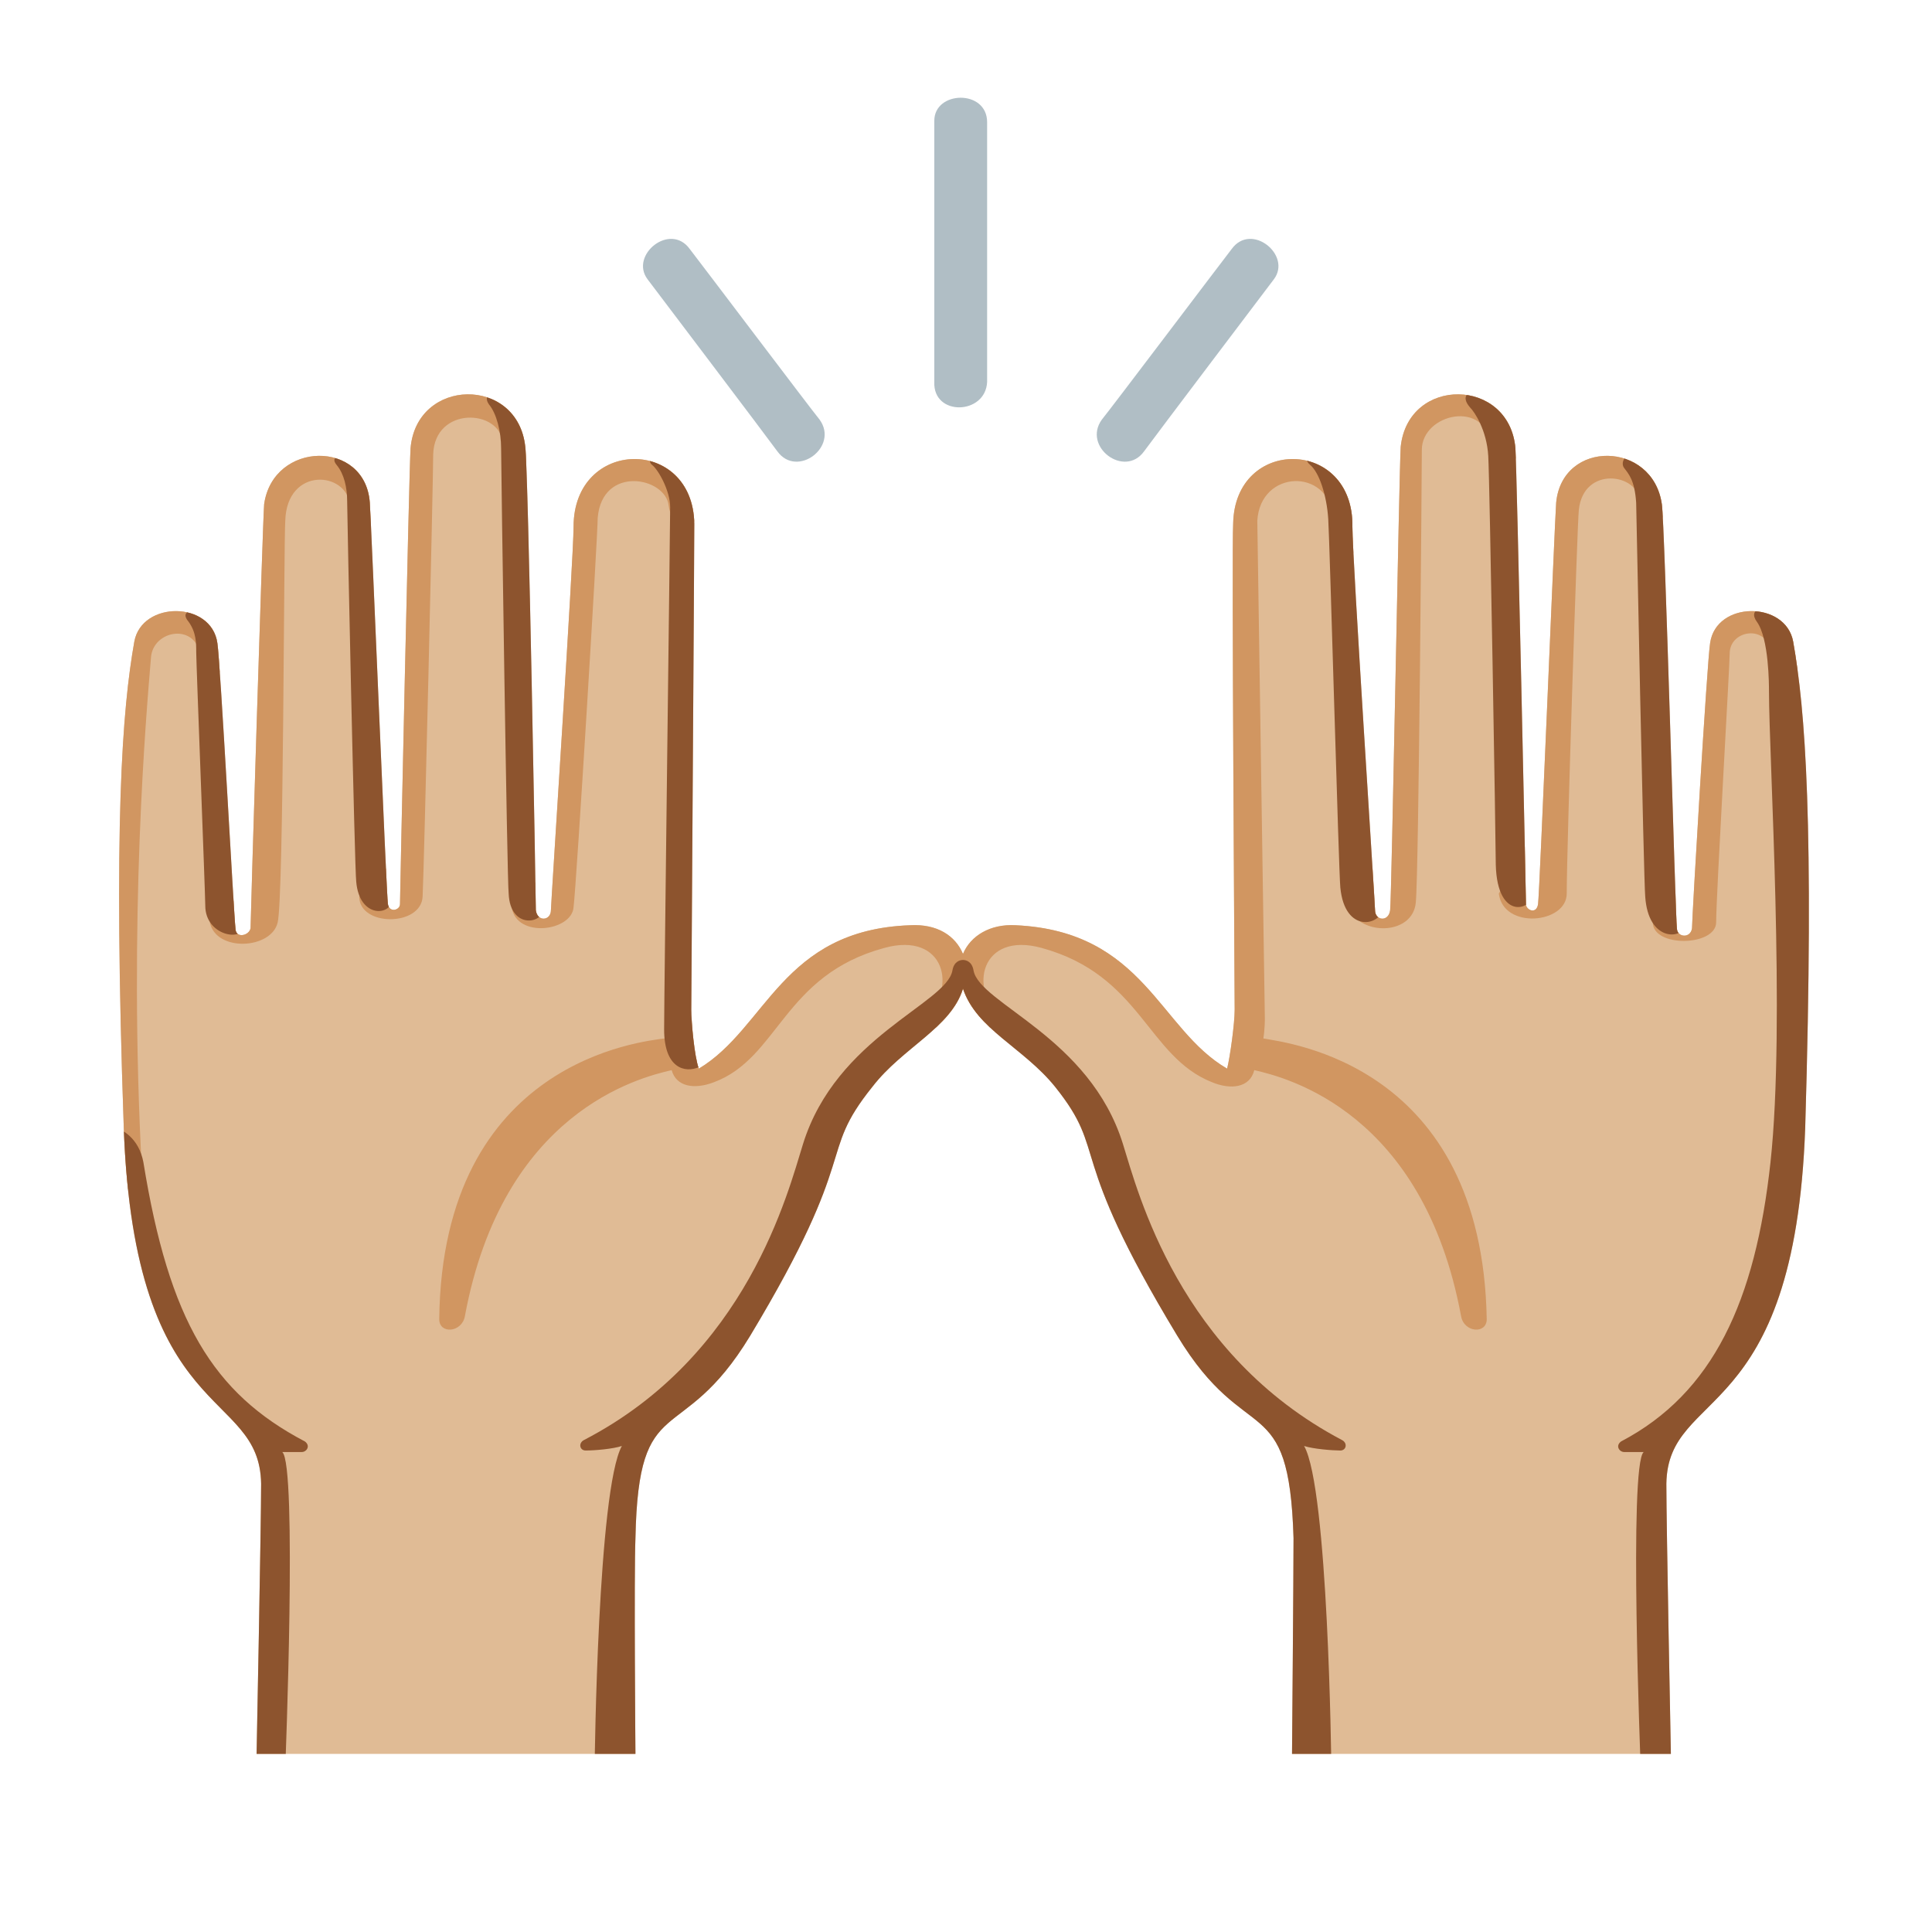 <svg xmlns="http://www.w3.org/2000/svg" xmlns:xlink="http://www.w3.org/1999/xlink" xml:space="preserve" id="Layer_2_00000040574969706839197420000003211877184838729660_" x="0" y="0" version="1.1" viewBox="0 0 128 128"><path d="M110.4 98.3c0 2.7.3 17.9.3 17.9H85.6s.1-11.9.1-14.3c-.3-10-3.1-5.8-7.7-13.4-7.5-12.4-4.5-12-8.1-16.5-2.1-2.6-5.2-3.8-6.1-6.5-.8 2.6-4 3.9-6 6.5-3.7 4.6-.7 4.2-8.1 16.5-4.6 7.6-7.4 3.4-7.6 13.4-.1 2.4 0 14.3 0 14.3H17s.3-15.2.3-17.9c-.1-6.4-8.4-3.8-9.1-23.6-.7-20.1-.1-27.7.7-32.2.5-2.7 5.1-2.7 5.5.1.2 1.2 1.1 18.2 1.2 18.9 0 .7.9.5 1 0 0-.6.8-26.8.9-28.1.6-4.2 6.7-4.3 7-.1.1 1.3 1.1 26 1.2 26.6s.8.4.8 0 .6-28.6.7-30.2c.4-4.7 7.1-4.8 7.6-.1.2 1.4.7 29.9.7 30.7.1.8 1 .7 1 0 0-.4 1.5-23.3 1.5-25.4 0-5.9 7.9-6 8-.2 0 1.7-.2 31.4-.2 32.2s.2 3.1.5 3.9c4.5-2.7 5.5-9.2 14-9.5 1.8-.1 3 .7 3.5 1.9.5-1.2 1.8-2 3.5-1.9 8.5.4 9.5 6.9 14 9.5.2-.8.5-3 .5-3.9s-.2-30.6-.1-32.2c.1-5.8 8-5.7 7.9.2 0 2.1 1.5 25 1.5 25.4 0 .7.9.8 1 0s.6-29.2.7-30.7c.5-4.7 7.2-4.6 7.6.1.1 1.6.7 29.8.7 30.2s.7.7.8 0c.1-.6 1.1-25.3 1.2-26.6.4-4.2 6.4-4.1 7 .1.2 1.2.9 27.5 1 28.1 0 .6.9.7 1 0 0-.7 1-17.7 1.2-18.9.4-2.8 5-2.8 5.5-.1.8 4.5 1.4 12 .8 32.2-.7 19.8-9.1 17.2-9.2 23.6" style="fill:#e0bb95"/><defs><path id="SVGID_1_" d="M110.4 98.3c0 2.7.3 17.9.3 17.9H85.6s.1-11.9.1-14.3c-.3-10-3.1-5.8-7.7-13.4-7.5-12.4-4.5-12-8.1-16.5-2.1-2.6-5.2-3.8-6.1-6.5-.8 2.6-4 3.9-6 6.5-3.7 4.6-.7 4.2-8.1 16.5-4.6 7.6-7.4 3.4-7.6 13.4-.1 2.4 0 14.3 0 14.3H17s.3-15.2.3-17.9c-.1-6.4-8.4-3.8-9.1-23.6-.7-20.1-.1-27.7.7-32.2.5-2.7 5.1-2.7 5.5.1.2 1.2 1.1 18.2 1.2 18.9 0 .7.9.5 1 0 0-.6.8-26.8.9-28.1.6-4.2 6.7-4.3 7-.1.1 1.3 1.1 26 1.2 26.6s.8.4.8 0 .6-28.6.7-30.2c.4-4.7 7.1-4.8 7.6-.1.2 1.4.7 29.9.7 30.7.1.8 1 .7 1 0 0-.4 1.5-23.3 1.5-25.4 0-5.9 7.9-6 8-.2 0 1.7-.2 31.4-.2 32.2s.2 3.1.5 3.9c4.5-2.7 5.5-9.2 14-9.5 1.8-.1 3 .7 3.5 1.9.5-1.2 1.8-2 3.5-1.9 8.5.4 9.5 6.9 14 9.5.2-.8.5-3 .5-3.9s-.2-30.6-.1-32.2c.1-5.8 8-5.7 7.9.2 0 2.1 1.5 25 1.5 25.4 0 .7.9.8 1 0s.6-29.2.7-30.7c.5-4.7 7.2-4.6 7.6.1.1 1.6.7 29.8.7 30.2s.7.7.8 0c.1-.6 1.1-25.3 1.2-26.6.4-4.2 6.4-4.1 7 .1.2 1.2.9 27.5 1 28.1 0 .6.9.7 1 0 0-.7 1-17.7 1.2-18.9.4-2.8 5-2.8 5.5-.1.8 4.5 1.4 12 .8 32.2-.7 19.8-9.1 17.2-9.2 23.6"/></defs><clipPath id="SVGID_00000031200501084738599470000016108700858844891776_"><use xlink:href="#SVGID_1_" style="overflow:visible"/></clipPath><g style="clip-path:url(#SVGID_00000031200501084738599470000016108700858844891776_)"><path d="M98.5 87.4c0 1-1.5.9-1.7-.2-2.5-13.5-11.5-15.8-13.7-16.3-.3 1.2-1.6 1.3-2.8.8C76 70 75.6 64.6 69 62.8c-4-1.1-4.9 2.7-2.6 4.7l-2.6 1.9-2.6-1.9c2.3-2 1.4-5.8-2.6-4.7-6.7 1.8-7 7.3-11.3 8.9-1.3.5-2.5.3-2.8-.8-2.2.5-11.2 2.8-13.7 16.3-.2 1.1-1.7 1.2-1.7.2C29.3 70.2 42.7 69 44 68.8s12-11.4 12-11.4l7.8.8 7.8-.8s5.6 5.9 9.2 9.2l-1.5-32.7 3.2-5.5 7.2-.2 1 10.3-2.4-4.3c-.3-3.2-4.8-3.1-5 .3l.5 33s0 .7-.1 1.3c1.6.3 14.5 1.7 14.8 18.6" style="fill:#d19661"/><path d="M89.5 60.4c.9 1.6 4.1 1.5 4.3-.6.2-2 .4-29 .4-30 0-2.4 4.3-3.4 4.6-.2 0 0 2.5 1.8 2.4 0 0-1.8-.8-5-4.6-4.8s-5.1 2.2-5.2 4.4-.1 27.7-.1 27.7zM99.3 59.2c.3 2.4 4.5 2 4.5 0 0-3 .7-24.5.8-25.4.3-3 4-2.4 4-.6 0 1.7 2.6 1.3 2.5 0s-1.2-4.1-4.4-4c-3.3.2-4.6 1.3-4.7 3.2s-.7 23.2-.7 23.2zM109.5 61.1c0 1.7 4.2 1.6 4.2 0 0-1.8.9-17 .9-17.9.1-1.5 2.5-1.8 2.7 0 .2 2.1 2.4 1.2 2.4.3s0-4.3-3.6-4.2-4.4 2-4.4 3.4-.4 15.9-.4 15.9zM13.3 43.6c-.2-2.4-3.2-1.9-3.3 0-.3 3.6-1.5 17.2-.6 33.9.1 1.3-2.1 2.2-2.3.1-.3-3.2-.4-38.1-.4-38.1l7.7-1.5 1.3 5.9-1.8 1z" style="fill:#d19661"/><path d="M13.9 61.1c.4 2 4.1 1.8 4.5 0s.4-25.3.5-26.6c.1-3.6 4.1-3.3 4.3-1 .2 2.1 2.3 1.4 2.2-.2 0-1.6-1.2-4.4-4.2-4.3s-5.5 2.4-5.5 4.6.3 25.6.3 25.6z" style="fill:#d19661"/><path d="M23.8 59.4c0 2 4.1 2 4.2 0s.7-27.6.7-29.3c.1-3.2 4.4-3 4.6-.8s2.6 1.5 2.6 0c0-1.4-1-4.7-4.9-4.5s-5.1 2.8-5.2 4 0 28.5 0 28.5zM33.9 60.1c.3 2.1 4 1.6 4.1 0 .2-1.6 1.6-24.6 1.6-25.8.3-3.5 4.5-2.7 4.7-.8.3 2 2.2 1.3 2.3 0 0-1.3-1.4-4.7-4.5-4.5s-5 1.8-5.2 4-1.1 25.1-1.1 25.1z" style="fill:#d19661"/></g><defs><path id="SVGID_00000164510836595623076970000017100135359864444853_" d="M110.4 98.3c0 2.7.3 17.9.3 17.9H85.6s.1-11.9.1-14.3c-.3-10-3.1-5.8-7.7-13.4-7.5-12.4-4.5-12-8.1-16.5-2.1-2.6-5.2-3.8-6.1-6.5-.8 2.6-4 3.9-6 6.5-3.7 4.6-.7 4.2-8.1 16.5-4.6 7.6-7.4 3.4-7.6 13.4-.1 2.4 0 14.3 0 14.3H17s.3-15.2.3-17.9c-.1-6.4-8.4-3.8-9.1-23.6-.7-20.1-.1-27.7.7-32.2.5-2.7 5.1-2.7 5.5.1.2 1.2 1.1 18.2 1.2 18.9 0 .7.9.5 1 0 0-.6.8-26.8.9-28.1.6-4.2 6.7-4.3 7-.1.1 1.3 1.1 26 1.2 26.6s.8.4.8 0 .6-28.6.7-30.2c.4-4.7 7.1-4.8 7.6-.1.2 1.4.7 29.9.7 30.7.1.8 1 .7 1 0 0-.4 1.5-23.3 1.5-25.4 0-5.9 7.9-6 8-.2 0 1.7-.2 31.4-.2 32.2s.2 3.1.5 3.9c4.5-2.7 5.5-9.2 14-9.5 1.8-.1 3 .7 3.5 1.9.5-1.2 1.8-2 3.5-1.9 8.5.4 9.5 6.9 14 9.5.2-.8.5-3 .5-3.9s-.2-30.6-.1-32.2c.1-5.8 8-5.7 7.9.2 0 2.1 1.5 25 1.5 25.4 0 .7.9.8 1 0s.6-29.2.7-30.7c.5-4.7 7.2-4.6 7.6.1.1 1.6.7 29.8.7 30.2s.7.7.8 0c.1-.6 1.1-25.3 1.2-26.6.4-4.2 6.4-4.1 7 .1.2 1.2.9 27.5 1 28.1 0 .6.9.7 1 0 0-.7 1-17.7 1.2-18.9.4-2.8 5-2.8 5.5-.1.8 4.5 1.4 12 .8 32.2-.7 19.8-9.1 17.2-9.2 23.6"/></defs><clipPath id="SVGID_00000083064759908547884060000001562613742441357728_"><use xlink:href="#SVGID_00000164510836595623076970000017100135359864444853_" style="overflow:visible"/></clipPath><g style="clip-path:url(#SVGID_00000083064759908547884060000001562613742441357728_)"><path d="M88.8 96.1c-.5 0-1.8-.1-2.4-.3 1.6 2.8 1.8 21 1.8 21h-3.8L63.8 67.1l-20.6 49.7h-3.8s.2-18.1 1.8-21c-.6.2-1.8.3-2.4.3-.4 0-.5-.5-.1-.7C49.5 89.8 52.2 79 53.2 75.8c2.2-7.1 9.5-9.3 9.9-11.5.1-.6.5-.7.7-.7s.6.1.7.7c.4 2.2 7.7 4.4 9.9 11.5 1 3.2 3.7 13.9 14.5 19.6.4.2.3.7-.1.7M18.9 117.1s.8-20.1-.2-20.9H20c.3 0 .6-.4.2-.7-6.1-3.2-9-8-10.7-18.5-.3-1.6-1.4-2.2-2.1-2.4-.4 0 .8 14 .8 14l6.6 28.4zM108.7 117.1s-.8-20.1.2-20.9h-1.3c-.3 0-.6-.4-.2-.7 6.1-3.2 8.9-9.3 9.9-18.5s-.1-26.8-.1-31.2c0-.4 0-3.5-.8-4.6-1.3-1.8 4.6-1.1 4.9 2.8.7 8.3-.3 42.6-.3 42.6l-8.3 30.4zM108.5 30.3c-.7-.5-1.2.3-.9.7s.7.8.8 2.3c0 0 .5 25.1.6 26.1.2 3 2.4 2.8 2.6 2 .3-1.2.2-30.6.2-30.6zM97.7 26c-.3-.1-1 .2-.3 1 .3.3 1.1 1.5 1.2 3.2s.5 26 .5 27.1c.1 3.8 2.5 3 2.5 1.8V28.9L98.7 26zM87.4 30.3c-.4-.4-1.2 0-.6.5s1.1 2 1.2 3.6.7 23.5.8 24.4c.3 3.1 2.7 2.5 2.8 1.4s-.8-26.7-.8-26.7l-2.3-3.8zM46.3 70.7c-.9.4-2.3.1-2.3-2.5 0-2.2.4-33.6.4-34.6 0-1.1-.8-2.5-1.2-2.8s.1-1.1.8-.6 3.2 2.9 3.2 2.9v35.8zM33.3 26.3c-.5-.4-1.4-.2-.9.5.5.6.8 1.8.8 2.9s.4 28.8.5 29.5c.1 2.4 2.3 2 2.3 1 0-2 .5-31.4.5-31.4zM23 30.3c-.3-.2-1.2-.1-.7.5s.7 1.5.7 2.4.5 24.5.6 25.2c.2 2.5 2.4 2.3 2.4 1.1 0-1.1-.6-28.3-.6-28.3zM13.4 40.7c-.7-.4-1.5-.2-.9.5.5.7.5 1.4.5 2 0 .7.6 16.1.6 16.8 0 2 2.5 2.4 2.5 1.4 0-1.5-.8-20.7-.8-20.7z" style="fill:#8d542e"/></g><path d="M61.9 8c0-2 3.5-2.1 3.5.1v17.2c-.1 2.2-3.6 2.3-3.5 0zM42.9 18.5c-1.2-1.6 1.5-3.8 2.8-2 .7.9 8.1 10.7 8.6 11.3 1.3 1.8-1.5 3.9-2.8 2.1-.5-.7-8.6-11.4-8.6-11.4M84.4 18.5c1.2-1.6-1.5-3.8-2.8-2-.7.9-8.1 10.7-8.6 11.3-1.3 1.8 1.5 3.9 2.8 2.1.5-.7 8.6-11.4 8.6-11.4" style="fill:#b0bec5"/></svg>